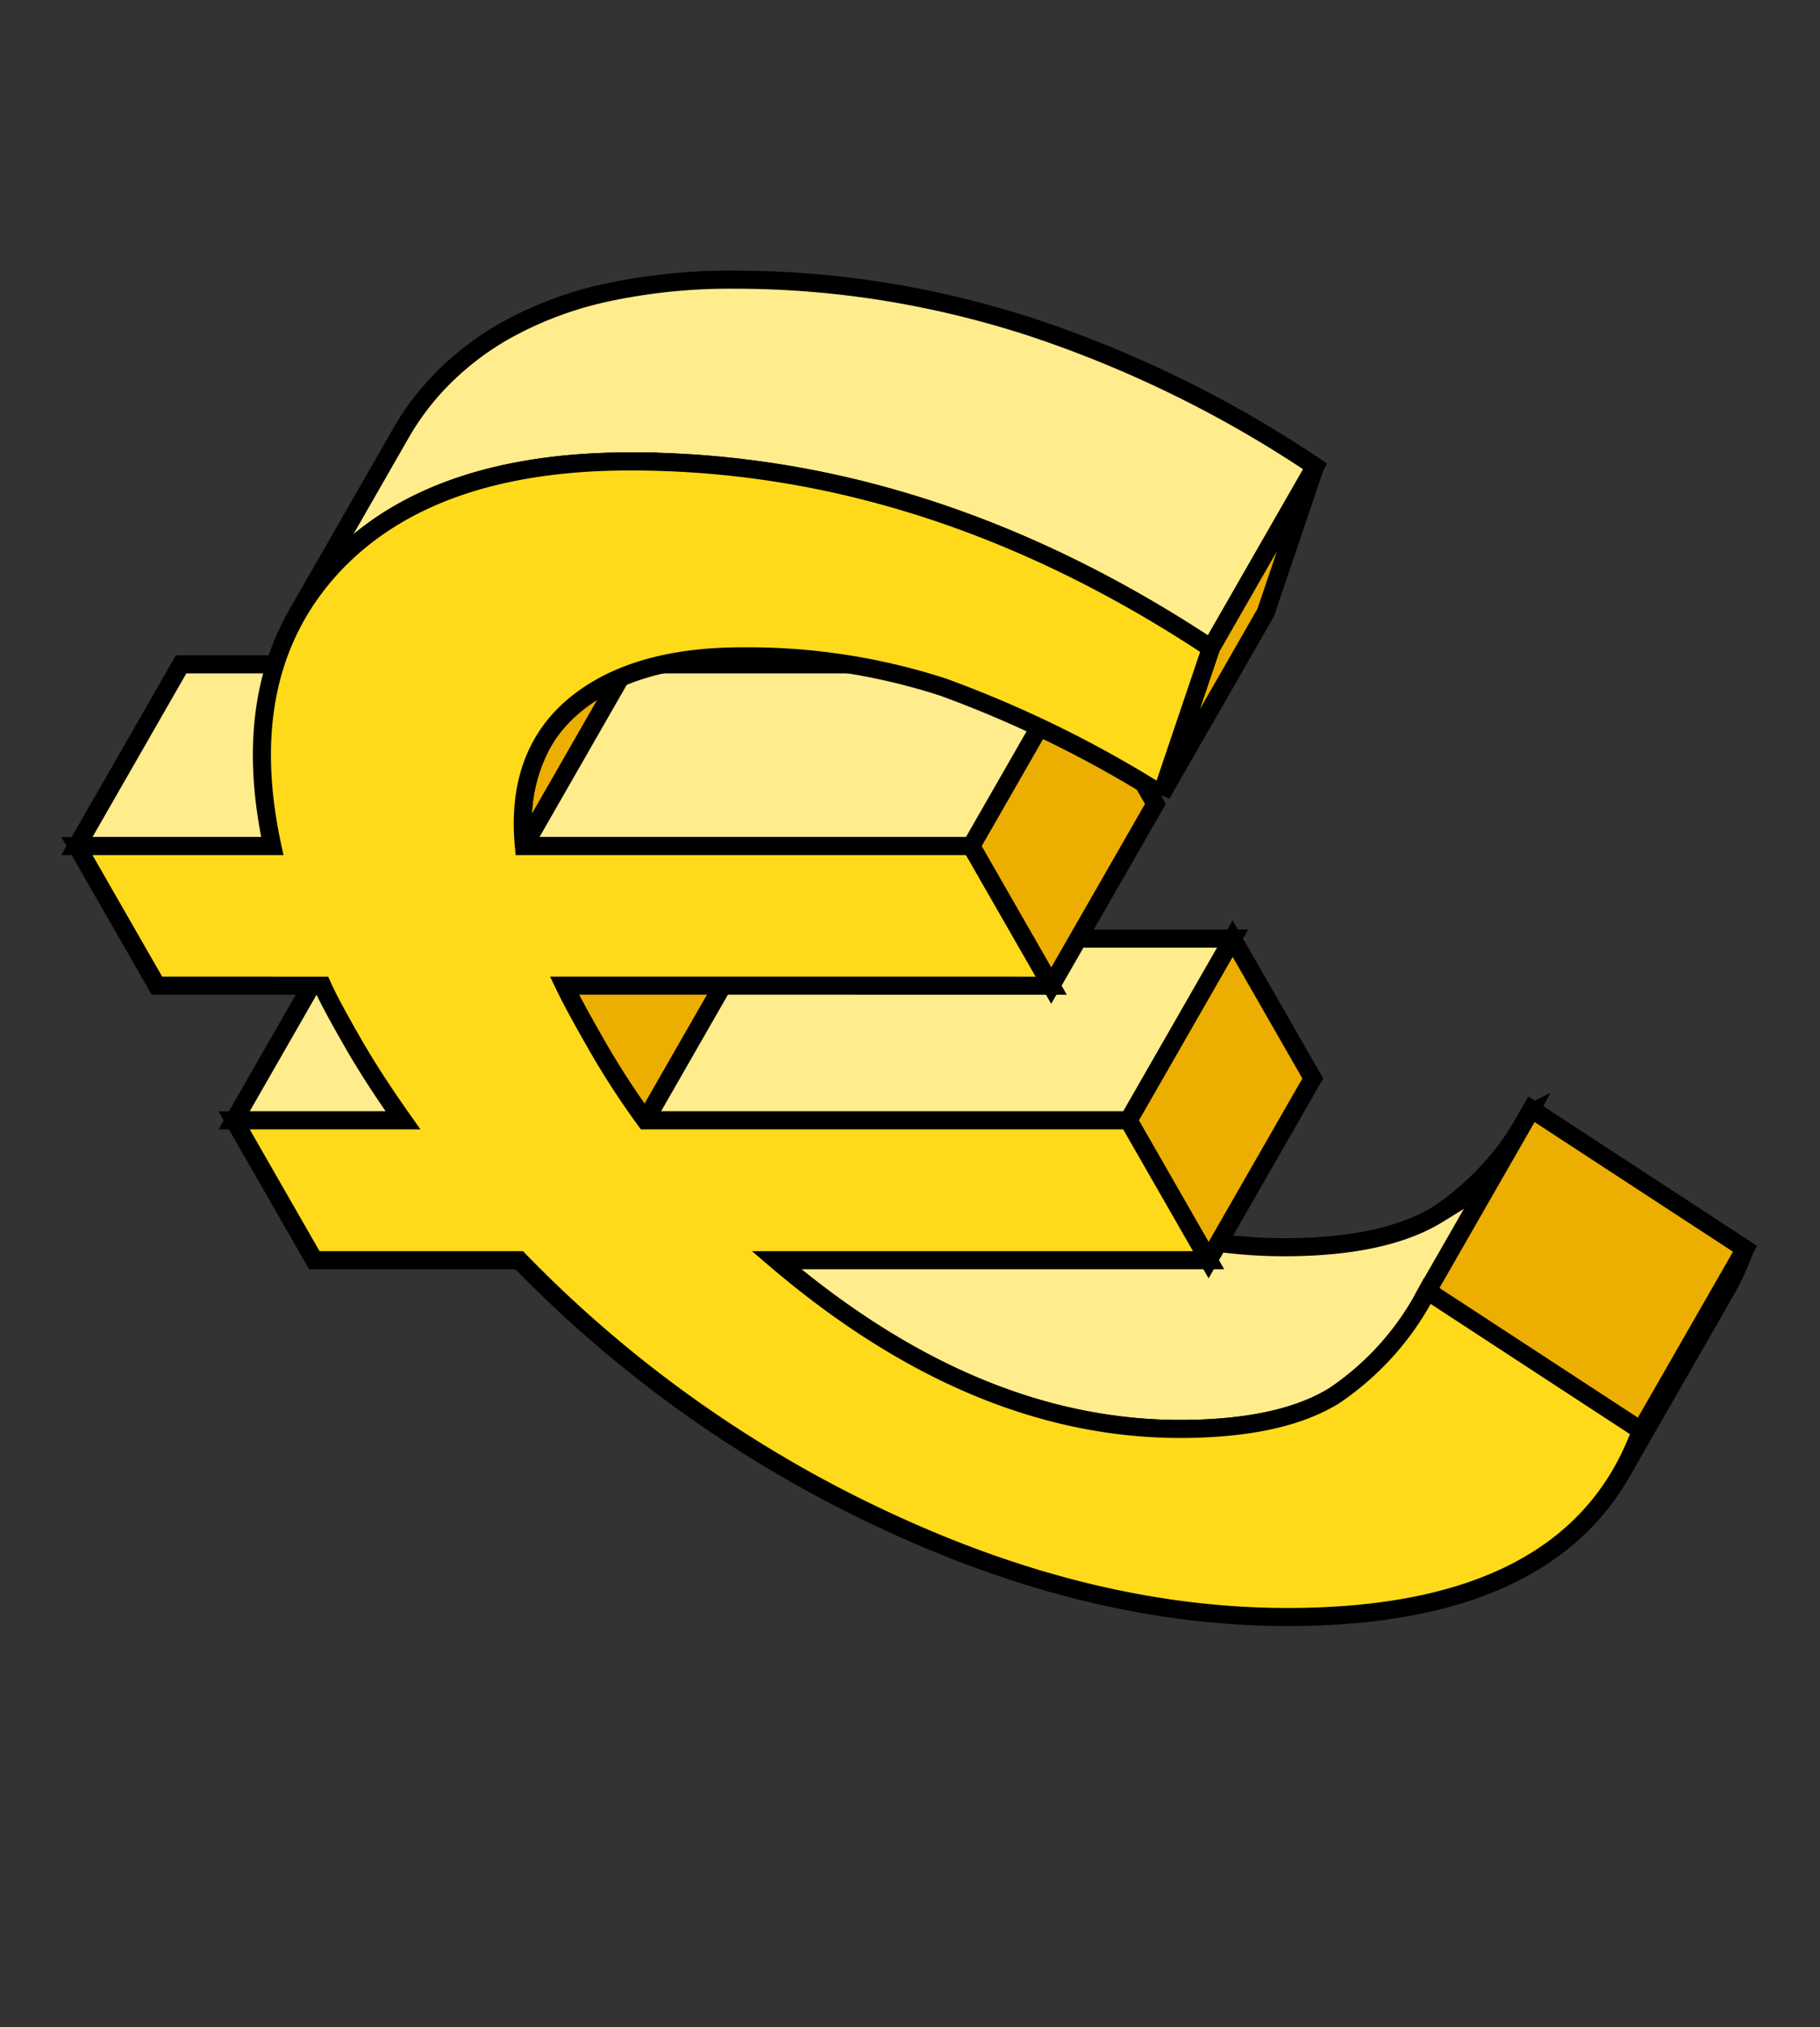 <svg xmlns="http://www.w3.org/2000/svg" width="151.146" height="168.278" viewBox="0 0 151.146 168.278">
  <rect x="0" y="0" width="151.146" height="168.278" fill="#333333" stroke="none"/>
  <g id="_002-simbolo-del-euro" data-name="002-simbolo-del-euro" transform="translate(-3.343 53.604) rotate(-30)">
    <g id="Grupo_3164" data-name="Grupo 3164" transform="translate(0 0)">
      <g id="Grupo_3149" data-name="Grupo 3149" transform="translate(0.038 36.771)">
        <path id="Trazado_7998" data-name="Trazado 7998" d="M5.823,23.189,20.86,14.451l12.146,7.013L17.969,30.2Z" transform="translate(-5.823 -14.451)" fill="#ffec8c" stroke="#000" stroke-width="1.5"/>
      </g>
      <g id="Grupo_3150" data-name="Grupo 3150" transform="translate(0.112 10.527)">
        <path id="Trazado_7999" data-name="Trazado 7999" d="M5.85,13.589,20.887,4.851,34.94,12.964,19.9,21.7Z" transform="translate(-5.85 -4.851)" fill="#ffec8c" stroke="#000" stroke-width="1.5"/>
      </g>
      <g id="Grupo_3151" data-name="Grupo 3151" transform="translate(29.231 40.805)">
        <path id="Trazado_8000" data-name="Trazado 8000" d="M16.655,24.665l15.037-8.738c-.094,1.2-.145,3.052-.153,5.608a66.494,66.494,0,0,0,.388,7.436L16.891,37.709a66.436,66.436,0,0,1-.388-7.436C16.509,27.717,16.56,25.865,16.655,24.665Z" transform="translate(-16.502 -15.926)" fill="#ecae00" stroke="#000" stroke-width="1.5"/>
      </g>
      <g id="Grupo_3152" data-name="Grupo 3152" transform="translate(85.183 117.486)">
        <path id="Trazado_8001" data-name="Trazado 8001" d="M52.006,46.2,36.969,54.939a22.452,22.452,0,0,0,3.153-2.225l15.037-8.738A22.454,22.454,0,0,1,52.006,46.2Z" transform="translate(-36.969 -43.976)" fill="#ff5766" stroke="#000" stroke-width="1.5"/>
      </g>
      <g id="Grupo_3153" data-name="Grupo 3153" transform="translate(33.237 69.343)">
        <path id="Trazado_8002" data-name="Trazado 8002" d="M78.182,55.817,63.145,64.555a23.172,23.172,0,0,1-10.683,3.451c-3.479.108-7.637-1.221-12.5-4.026q-14.746-8.514-22-28.876L33,26.365Q40.246,46.7,55,55.241c4.858,2.805,9.016,4.134,12.5,4.027a23.174,23.174,0,0,0,10.683-3.451Z" transform="translate(-17.967 -26.365)" fill="#ffec8c" stroke="#000" stroke-width="1.5"/>
      </g>
      <g id="Grupo_3154" data-name="Grupo 3154" transform="translate(64.317 73.904)">
        <path id="Trazado_8003" data-name="Trazado 8003" d="M29.374,36.773l15.037-8.739-.038,13.383L29.337,50.155Z" transform="translate(-29.337 -28.034)" fill="#ecae00" stroke="#000" stroke-width="1.5"/>
      </g>
      <g id="Grupo_3155" data-name="Grupo 3155" transform="translate(29.62 53.85)">
        <path id="Trazado_8004" data-name="Trazado 8004" d="M16.644,29.437,31.681,20.7,66.417,40.753,51.38,49.491Z" transform="translate(-16.644 -20.698)" fill="#ffec8c" stroke="#000" stroke-width="1.5"/>
      </g>
      <g id="Grupo_3156" data-name="Grupo 3156" transform="translate(78.77 98.584)">
        <path id="Trazado_8005" data-name="Trazado 8005" d="M34.623,45.8,49.66,37.062l9.566,18.9L44.189,64.7Z" transform="translate(-34.623 -37.062)" fill="#ecae00" stroke="#000" stroke-width="1.5"/>
      </g>
      <g id="Grupo_3157" data-name="Grupo 3157" transform="translate(32.259 22.465)">
        <path id="Trazado_8006" data-name="Trazado 8006" d="M23.21,17.956,38.247,9.218a14.162,14.162,0,0,0-5.6,6.621L17.61,24.578A14.161,14.161,0,0,1,23.21,17.956Z" transform="translate(-17.61 -9.218)" fill="#ecae00" stroke="#000" stroke-width="1.5"/>
      </g>
      <g id="Grupo_3158" data-name="Grupo 3158" transform="translate(64.392 47.66)">
        <path id="Trazado_8007" data-name="Trazado 8007" d="M29.4,27.172l15.037-8.738L44.4,31.791,29.364,40.529Z" transform="translate(-29.364 -18.434)" fill="#ecae00" stroke="#000" stroke-width="1.5"/>
      </g>
      <g id="Grupo_3159" data-name="Grupo 3159" transform="translate(32.259 29.087)">
        <path id="Trazado_8008" data-name="Trazado 8008" d="M17.61,20.379,32.647,11.64l32.17,18.574L49.78,38.952Z" transform="translate(-17.61 -11.64)" fill="#ffec8c" stroke="#000" stroke-width="1.5"/>
      </g>
      <path id="Exclusión_1" data-name="Exclusión 1" d="M64.322,52.127c-8.294-16.665-19.734-29.293-34-37.532h0c-6.731-3.886-13.053-5.857-18.79-5.857a23.824,23.824,0,0,0-7.051,1.05A21.924,21.924,0,0,0,0,11.746L15.028,3.012A21.957,21.957,0,0,1,19.514,1.05,23.824,23.824,0,0,1,26.565,0a30.424,30.424,0,0,1,9.021,1.464,48.825,48.825,0,0,1,9.77,4.393,78.893,78.893,0,0,1,10.186,7,81.57,81.57,0,0,1,9.067,8.6A96.86,96.86,0,0,1,79.36,43.388L64.323,52.126Z" transform="translate(25.566 0)" fill="#ffec8c" stroke="#000" stroke-width="1.5"/>
      <g id="Grupo_3161" data-name="Grupo 3161" transform="translate(80.267 43.388)">
        <path id="Trazado_8010" data-name="Trazado 8010" d="M44.791,25.61l15.037-8.738-9.62,8.452L35.171,34.061Z" transform="translate(-35.171 -16.871)" fill="#ecae00" stroke="#000" stroke-width="1.5"/>
      </g>
      <g id="Grupo_3162" data-name="Grupo 3162" transform="translate(0 8.738)">
        <path id="Trazado_8011" data-name="Trazado 8011" d="M61.693,10.054q21.488,12.406,34,37.531l-9.62,8.452A95.19,95.19,0,0,0,74.822,39.269,52.55,52.55,0,0,0,61.64,28.706q-7.833-4.522-14.135-3.431-6.279,1.117-9.437,8.008l32.17,18.573L70.2,65.214,35.193,45c-.094,1.2-.145,3.052-.152,5.609a66.437,66.437,0,0,0,.388,7.436L70.164,78.1l-.038,13.383L39.046,73.539q7.242,20.33,22,28.876c4.858,2.8,9.016,4.134,12.5,4.026a23.466,23.466,0,0,0,11.039-3.66l9.566,18.9q-12.617,10.589-33.151-1.267-14.064-8.12-24.924-23.64A102.67,102.67,0,0,1,20.543,62.857L5.809,54.35l.038-13.383L17.993,47.98c-.243-2.622-.395-5.192-.388-7.671s.058-4.278.174-5.36L5.884,28.08l.038-13.357,14.053,8.114Q24.483,8.821,35.852,5.246q11.4-3.529,25.842,4.808Z" transform="translate(-5.809 -4.196)" fill="#ffda1a" stroke="#000" stroke-width="1.5"/>
      </g>
    </g>
  </g>
</svg>
